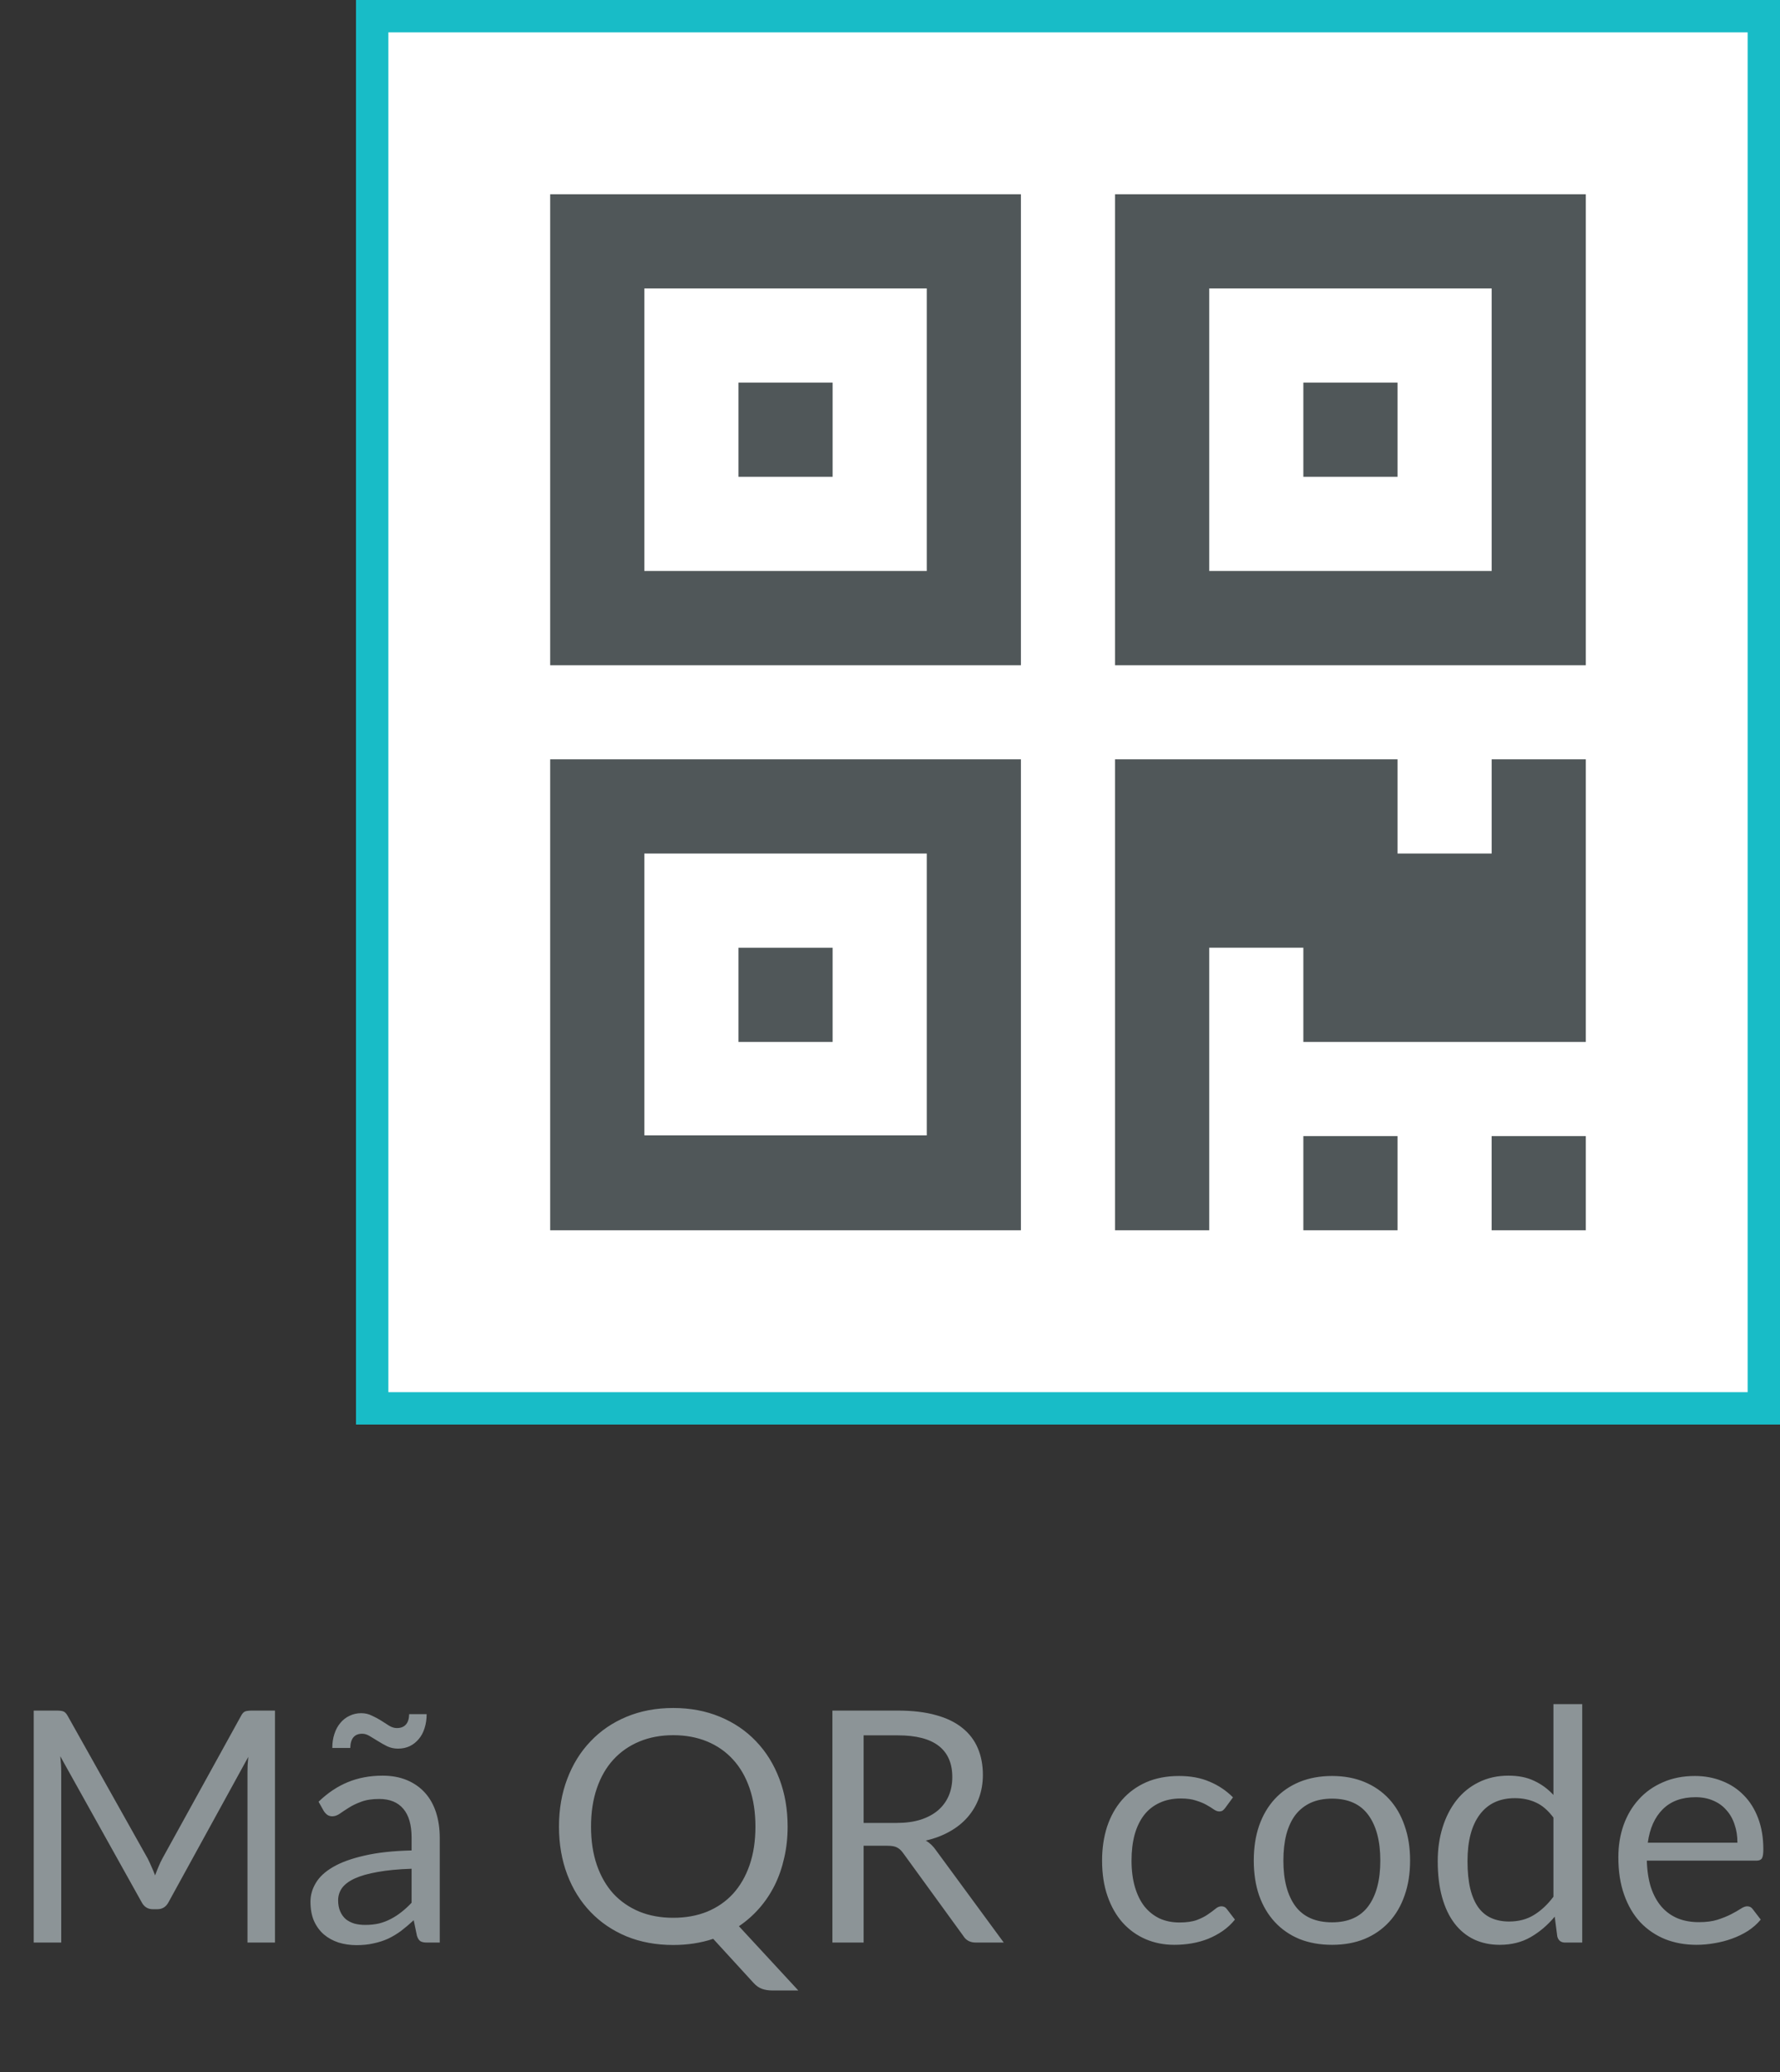 <svg width="55" height="64" viewBox="0 0 55 64" fill="none" xmlns="http://www.w3.org/2000/svg">
<rect x="0" y="0" width="55" height="64" fill="#333333" stroke="none"/>
<rect x="11.5" y="0.5" width="43" height="43" fill="white" stroke="#18BCC7"/>
<path d="M17 38H31.545V23.454H17V38ZM19.909 26.363H28.636V35.068H19.909V26.363Z" fill="#505759"/>
<path d="M25.727 29.273H22.818V32.182H25.727V29.273Z" fill="#505759"/>
<path d="M43.182 35.091H40.272V38H43.182V35.091Z" fill="#505759"/>
<path d="M49 35.091H46.09V38H49V35.091Z" fill="#505759"/>
<path d="M46.091 26.363H43.182V23.454H34.454V38H37.364V29.272H40.272V32.182H49V23.454H46.091V26.363Z" fill="#505759"/>
<path d="M17 20.546H31.545V6H17V20.546ZM19.909 8.909H28.636V17.636H19.909V8.909Z" fill="#505759"/>
<path d="M25.727 11.818H22.818V14.727H25.727V11.818Z" fill="#505759"/>
<path d="M34.454 6V20.546H49V6H34.454ZM46.091 17.636H37.364V8.909H46.091V17.636Z" fill="#505759"/>
<path d="M43.182 11.818H40.272V14.727H43.182V11.818Z" fill="#505759"/>
<path d="M8.497 52.835V60H7.647V54.735C7.647 54.665 7.649 54.59 7.652 54.51C7.659 54.43 7.665 54.348 7.672 54.265L5.212 58.745C5.135 58.895 5.019 58.97 4.862 58.97H4.722C4.565 58.97 4.449 58.895 4.372 58.745L1.862 54.245C1.882 54.422 1.892 54.585 1.892 54.735V60H1.042V52.835H1.757C1.844 52.835 1.91 52.843 1.957 52.86C2.004 52.877 2.049 52.923 2.092 53L4.567 57.41C4.607 57.49 4.645 57.573 4.682 57.66C4.722 57.747 4.759 57.835 4.792 57.925C4.825 57.835 4.86 57.747 4.897 57.66C4.934 57.57 4.974 57.485 5.017 57.405L7.447 53C7.487 52.923 7.53 52.877 7.577 52.86C7.627 52.843 7.695 52.835 7.782 52.835H8.497ZM12.718 57.72C12.308 57.733 11.958 57.767 11.668 57.82C11.381 57.87 11.146 57.937 10.963 58.02C10.783 58.103 10.651 58.202 10.568 58.315C10.488 58.428 10.448 58.555 10.448 58.695C10.448 58.828 10.469 58.943 10.513 59.04C10.556 59.137 10.614 59.217 10.688 59.28C10.764 59.34 10.853 59.385 10.953 59.415C11.056 59.442 11.166 59.455 11.283 59.455C11.439 59.455 11.583 59.44 11.713 59.41C11.843 59.377 11.964 59.33 12.078 59.27C12.194 59.21 12.304 59.138 12.408 59.055C12.514 58.972 12.618 58.877 12.718 58.77V57.72ZM9.843 55.65C10.123 55.38 10.424 55.178 10.748 55.045C11.071 54.912 11.429 54.845 11.823 54.845C12.106 54.845 12.358 54.892 12.578 54.985C12.798 55.078 12.983 55.208 13.133 55.375C13.283 55.542 13.396 55.743 13.473 55.98C13.549 56.217 13.588 56.477 13.588 56.76V60H13.193C13.106 60 13.039 59.987 12.993 59.96C12.946 59.93 12.909 59.873 12.883 59.79L12.783 59.31C12.649 59.433 12.519 59.543 12.393 59.64C12.266 59.733 12.133 59.813 11.993 59.88C11.853 59.943 11.703 59.992 11.543 60.025C11.386 60.062 11.211 60.08 11.018 60.08C10.821 60.08 10.636 60.053 10.463 60C10.289 59.943 10.138 59.86 10.008 59.75C9.881 59.64 9.779 59.502 9.703 59.335C9.629 59.165 9.593 58.965 9.593 58.735C9.593 58.535 9.648 58.343 9.758 58.16C9.868 57.973 10.046 57.808 10.293 57.665C10.539 57.522 10.861 57.405 11.258 57.315C11.654 57.222 12.141 57.168 12.718 57.155V56.76C12.718 56.367 12.633 56.07 12.463 55.87C12.293 55.667 12.044 55.565 11.718 55.565C11.498 55.565 11.313 55.593 11.163 55.65C11.016 55.703 10.888 55.765 10.778 55.835C10.671 55.902 10.578 55.963 10.498 56.02C10.421 56.073 10.344 56.1 10.268 56.1C10.208 56.1 10.156 56.085 10.113 56.055C10.069 56.022 10.033 55.982 10.003 55.935L9.843 55.65ZM12.263 53.375C12.383 53.375 12.474 53.34 12.538 53.27C12.604 53.2 12.639 53.092 12.643 52.945H13.183C13.183 53.102 13.161 53.247 13.118 53.38C13.078 53.51 13.018 53.622 12.938 53.715C12.861 53.808 12.768 53.882 12.658 53.935C12.551 53.985 12.431 54.01 12.298 54.01C12.181 54.01 12.071 53.987 11.968 53.94C11.868 53.89 11.773 53.837 11.683 53.78C11.593 53.723 11.508 53.672 11.428 53.625C11.348 53.575 11.269 53.55 11.193 53.55C10.953 53.55 10.829 53.697 10.823 53.99H10.268C10.268 53.83 10.289 53.685 10.333 53.555C10.376 53.422 10.438 53.308 10.518 53.215C10.598 53.118 10.693 53.045 10.803 52.995C10.913 52.942 11.033 52.915 11.163 52.915C11.279 52.915 11.388 52.94 11.488 52.99C11.591 53.037 11.688 53.088 11.778 53.145C11.868 53.202 11.951 53.255 12.028 53.305C12.108 53.352 12.186 53.375 12.263 53.375ZM18.262 56.42C18.262 56.86 18.322 57.255 18.442 57.605C18.562 57.952 18.732 58.247 18.952 58.49C19.175 58.73 19.444 58.915 19.757 59.045C20.07 59.172 20.419 59.235 20.802 59.235C21.189 59.235 21.538 59.172 21.852 59.045C22.165 58.915 22.432 58.73 22.652 58.49C22.872 58.247 23.042 57.952 23.162 57.605C23.282 57.255 23.342 56.86 23.342 56.42C23.342 55.98 23.282 55.585 23.162 55.235C23.042 54.885 22.872 54.59 22.652 54.35C22.432 54.107 22.165 53.92 21.852 53.79C21.538 53.66 21.189 53.595 20.802 53.595C20.419 53.595 20.07 53.66 19.757 53.79C19.444 53.92 19.175 54.107 18.952 54.35C18.732 54.59 18.562 54.885 18.442 55.235C18.322 55.585 18.262 55.98 18.262 56.42ZM24.667 61.48H23.867C23.747 61.48 23.64 61.463 23.547 61.43C23.453 61.397 23.369 61.338 23.292 61.255L22.037 59.885C21.657 60.012 21.245 60.075 20.802 60.075C20.275 60.075 19.795 59.987 19.362 59.81C18.928 59.63 18.557 59.378 18.247 59.055C17.937 58.732 17.697 58.347 17.527 57.9C17.357 57.45 17.272 56.957 17.272 56.42C17.272 55.883 17.357 55.392 17.527 54.945C17.697 54.495 17.937 54.108 18.247 53.785C18.557 53.458 18.928 53.205 19.362 53.025C19.795 52.845 20.275 52.755 20.802 52.755C21.328 52.755 21.808 52.845 22.242 53.025C22.678 53.205 23.052 53.458 23.362 53.785C23.672 54.108 23.912 54.495 24.082 54.945C24.252 55.392 24.337 55.883 24.337 56.42C24.337 56.757 24.302 57.077 24.232 57.38C24.165 57.683 24.067 57.967 23.937 58.23C23.807 58.49 23.648 58.727 23.462 58.94C23.275 59.153 23.065 59.338 22.832 59.495L24.667 61.48ZM27.705 56.305C27.985 56.305 28.231 56.272 28.445 56.205C28.661 56.135 28.841 56.038 28.985 55.915C29.131 55.788 29.241 55.638 29.315 55.465C29.388 55.292 29.425 55.1 29.425 54.89C29.425 54.463 29.285 54.142 29.005 53.925C28.725 53.708 28.305 53.6 27.745 53.6H26.685V56.305H27.705ZM31.015 60H30.155C29.978 60 29.848 59.932 29.765 59.795L27.905 57.235C27.848 57.155 27.786 57.098 27.72 57.065C27.656 57.028 27.556 57.01 27.42 57.01H26.685V60H25.72V52.835H27.745C28.198 52.835 28.59 52.882 28.92 52.975C29.25 53.065 29.521 53.197 29.735 53.37C29.951 53.543 30.111 53.753 30.215 54C30.318 54.243 30.37 54.517 30.37 54.82C30.37 55.073 30.33 55.31 30.25 55.53C30.17 55.75 30.053 55.948 29.9 56.125C29.75 56.298 29.565 56.447 29.345 56.57C29.128 56.693 28.881 56.787 28.605 56.85C28.728 56.92 28.835 57.022 28.925 57.155L31.015 60ZM37.863 55.835C37.836 55.872 37.809 55.9 37.783 55.92C37.756 55.94 37.719 55.95 37.673 55.95C37.623 55.95 37.568 55.93 37.508 55.89C37.448 55.847 37.373 55.8 37.283 55.75C37.196 55.7 37.088 55.655 36.958 55.615C36.831 55.572 36.675 55.55 36.488 55.55C36.238 55.55 36.018 55.595 35.828 55.685C35.638 55.772 35.478 55.898 35.348 56.065C35.221 56.232 35.124 56.433 35.058 56.67C34.995 56.907 34.963 57.172 34.963 57.465C34.963 57.772 34.998 58.045 35.068 58.285C35.138 58.522 35.236 58.722 35.363 58.885C35.493 59.045 35.648 59.168 35.828 59.255C36.011 59.338 36.216 59.38 36.443 59.38C36.66 59.38 36.838 59.355 36.978 59.305C37.118 59.252 37.233 59.193 37.323 59.13C37.416 59.067 37.493 59.01 37.553 58.96C37.616 58.907 37.678 58.88 37.738 58.88C37.811 58.88 37.868 58.908 37.908 58.965L38.158 59.29C38.048 59.427 37.923 59.543 37.783 59.64C37.643 59.737 37.491 59.818 37.328 59.885C37.168 59.948 36.999 59.995 36.823 60.025C36.646 60.055 36.466 60.07 36.283 60.07C35.966 60.07 35.671 60.012 35.398 59.895C35.128 59.778 34.893 59.61 34.693 59.39C34.493 59.167 34.336 58.893 34.223 58.57C34.109 58.247 34.053 57.878 34.053 57.465C34.053 57.088 34.105 56.74 34.208 56.42C34.315 56.1 34.468 55.825 34.668 55.595C34.871 55.362 35.12 55.18 35.413 55.05C35.709 54.92 36.05 54.855 36.433 54.855C36.789 54.855 37.103 54.913 37.373 55.03C37.646 55.143 37.888 55.305 38.098 55.515L37.863 55.835ZM41.16 54.855C41.53 54.855 41.864 54.917 42.16 55.04C42.457 55.163 42.71 55.338 42.92 55.565C43.13 55.792 43.29 56.067 43.4 56.39C43.514 56.71 43.57 57.068 43.57 57.465C43.57 57.865 43.514 58.225 43.4 58.545C43.29 58.865 43.13 59.138 42.92 59.365C42.71 59.592 42.457 59.767 42.16 59.89C41.864 60.01 41.53 60.07 41.16 60.07C40.787 60.07 40.45 60.01 40.15 59.89C39.854 59.767 39.6 59.592 39.39 59.365C39.18 59.138 39.019 58.865 38.905 58.545C38.795 58.225 38.74 57.865 38.74 57.465C38.74 57.068 38.795 56.71 38.905 56.39C39.019 56.067 39.18 55.792 39.39 55.565C39.6 55.338 39.854 55.163 40.15 55.04C40.45 54.917 40.787 54.855 41.16 54.855ZM41.16 59.375C41.66 59.375 42.034 59.208 42.28 58.875C42.527 58.538 42.65 58.07 42.65 57.47C42.65 56.867 42.527 56.397 42.28 56.06C42.034 55.723 41.66 55.555 41.16 55.555C40.907 55.555 40.685 55.598 40.495 55.685C40.309 55.772 40.152 55.897 40.025 56.06C39.902 56.223 39.809 56.425 39.745 56.665C39.685 56.902 39.655 57.17 39.655 57.47C39.655 58.07 39.779 58.538 40.025 58.875C40.275 59.208 40.654 59.375 41.16 59.375ZM47.999 56.14C47.833 55.917 47.653 55.762 47.459 55.675C47.266 55.585 47.049 55.54 46.809 55.54C46.339 55.54 45.977 55.708 45.724 56.045C45.471 56.382 45.344 56.862 45.344 57.485C45.344 57.815 45.373 58.098 45.429 58.335C45.486 58.568 45.569 58.762 45.679 58.915C45.789 59.065 45.924 59.175 46.084 59.245C46.244 59.315 46.426 59.35 46.629 59.35C46.922 59.35 47.178 59.283 47.394 59.15C47.614 59.017 47.816 58.828 47.999 58.585V56.14ZM48.889 52.635V60H48.359C48.233 60 48.153 59.938 48.119 59.815L48.039 59.2C47.822 59.46 47.576 59.67 47.299 59.83C47.023 59.99 46.703 60.07 46.339 60.07C46.049 60.07 45.786 60.015 45.549 59.905C45.312 59.792 45.111 59.627 44.944 59.41C44.778 59.193 44.649 58.923 44.559 58.6C44.469 58.277 44.424 57.905 44.424 57.485C44.424 57.112 44.474 56.765 44.574 56.445C44.674 56.122 44.818 55.842 45.004 55.605C45.191 55.368 45.419 55.183 45.689 55.05C45.962 54.913 46.269 54.845 46.609 54.845C46.919 54.845 47.184 54.898 47.404 55.005C47.627 55.108 47.826 55.253 47.999 55.44V52.635H48.889ZM53.685 56.915C53.685 56.708 53.655 56.52 53.595 56.35C53.538 56.177 53.453 56.028 53.34 55.905C53.23 55.778 53.095 55.682 52.935 55.615C52.775 55.545 52.593 55.51 52.39 55.51C51.963 55.51 51.625 55.635 51.375 55.885C51.128 56.132 50.975 56.475 50.915 56.915H53.685ZM54.405 59.29C54.295 59.423 54.163 59.54 54.01 59.64C53.856 59.737 53.691 59.817 53.515 59.88C53.342 59.943 53.161 59.99 52.975 60.02C52.788 60.053 52.603 60.07 52.42 60.07C52.07 60.07 51.746 60.012 51.45 59.895C51.157 59.775 50.901 59.602 50.685 59.375C50.471 59.145 50.305 58.862 50.185 58.525C50.065 58.188 50.005 57.802 50.005 57.365C50.005 57.012 50.058 56.682 50.165 56.375C50.275 56.068 50.431 55.803 50.635 55.58C50.838 55.353 51.087 55.177 51.38 55.05C51.673 54.92 52.003 54.855 52.37 54.855C52.673 54.855 52.953 54.907 53.21 55.01C53.47 55.11 53.693 55.257 53.88 55.45C54.07 55.64 54.218 55.877 54.325 56.16C54.431 56.44 54.485 56.76 54.485 57.12C54.485 57.26 54.47 57.353 54.44 57.4C54.41 57.447 54.353 57.47 54.27 57.47H50.885C50.895 57.79 50.938 58.068 51.015 58.305C51.095 58.542 51.205 58.74 51.345 58.9C51.485 59.057 51.651 59.175 51.845 59.255C52.038 59.332 52.255 59.37 52.495 59.37C52.718 59.37 52.91 59.345 53.07 59.295C53.233 59.242 53.373 59.185 53.49 59.125C53.606 59.065 53.703 59.01 53.78 58.96C53.86 58.907 53.928 58.88 53.985 58.88C54.058 58.88 54.115 58.908 54.155 58.965L54.405 59.29Z" fill="#8C9497"/>
</svg>
